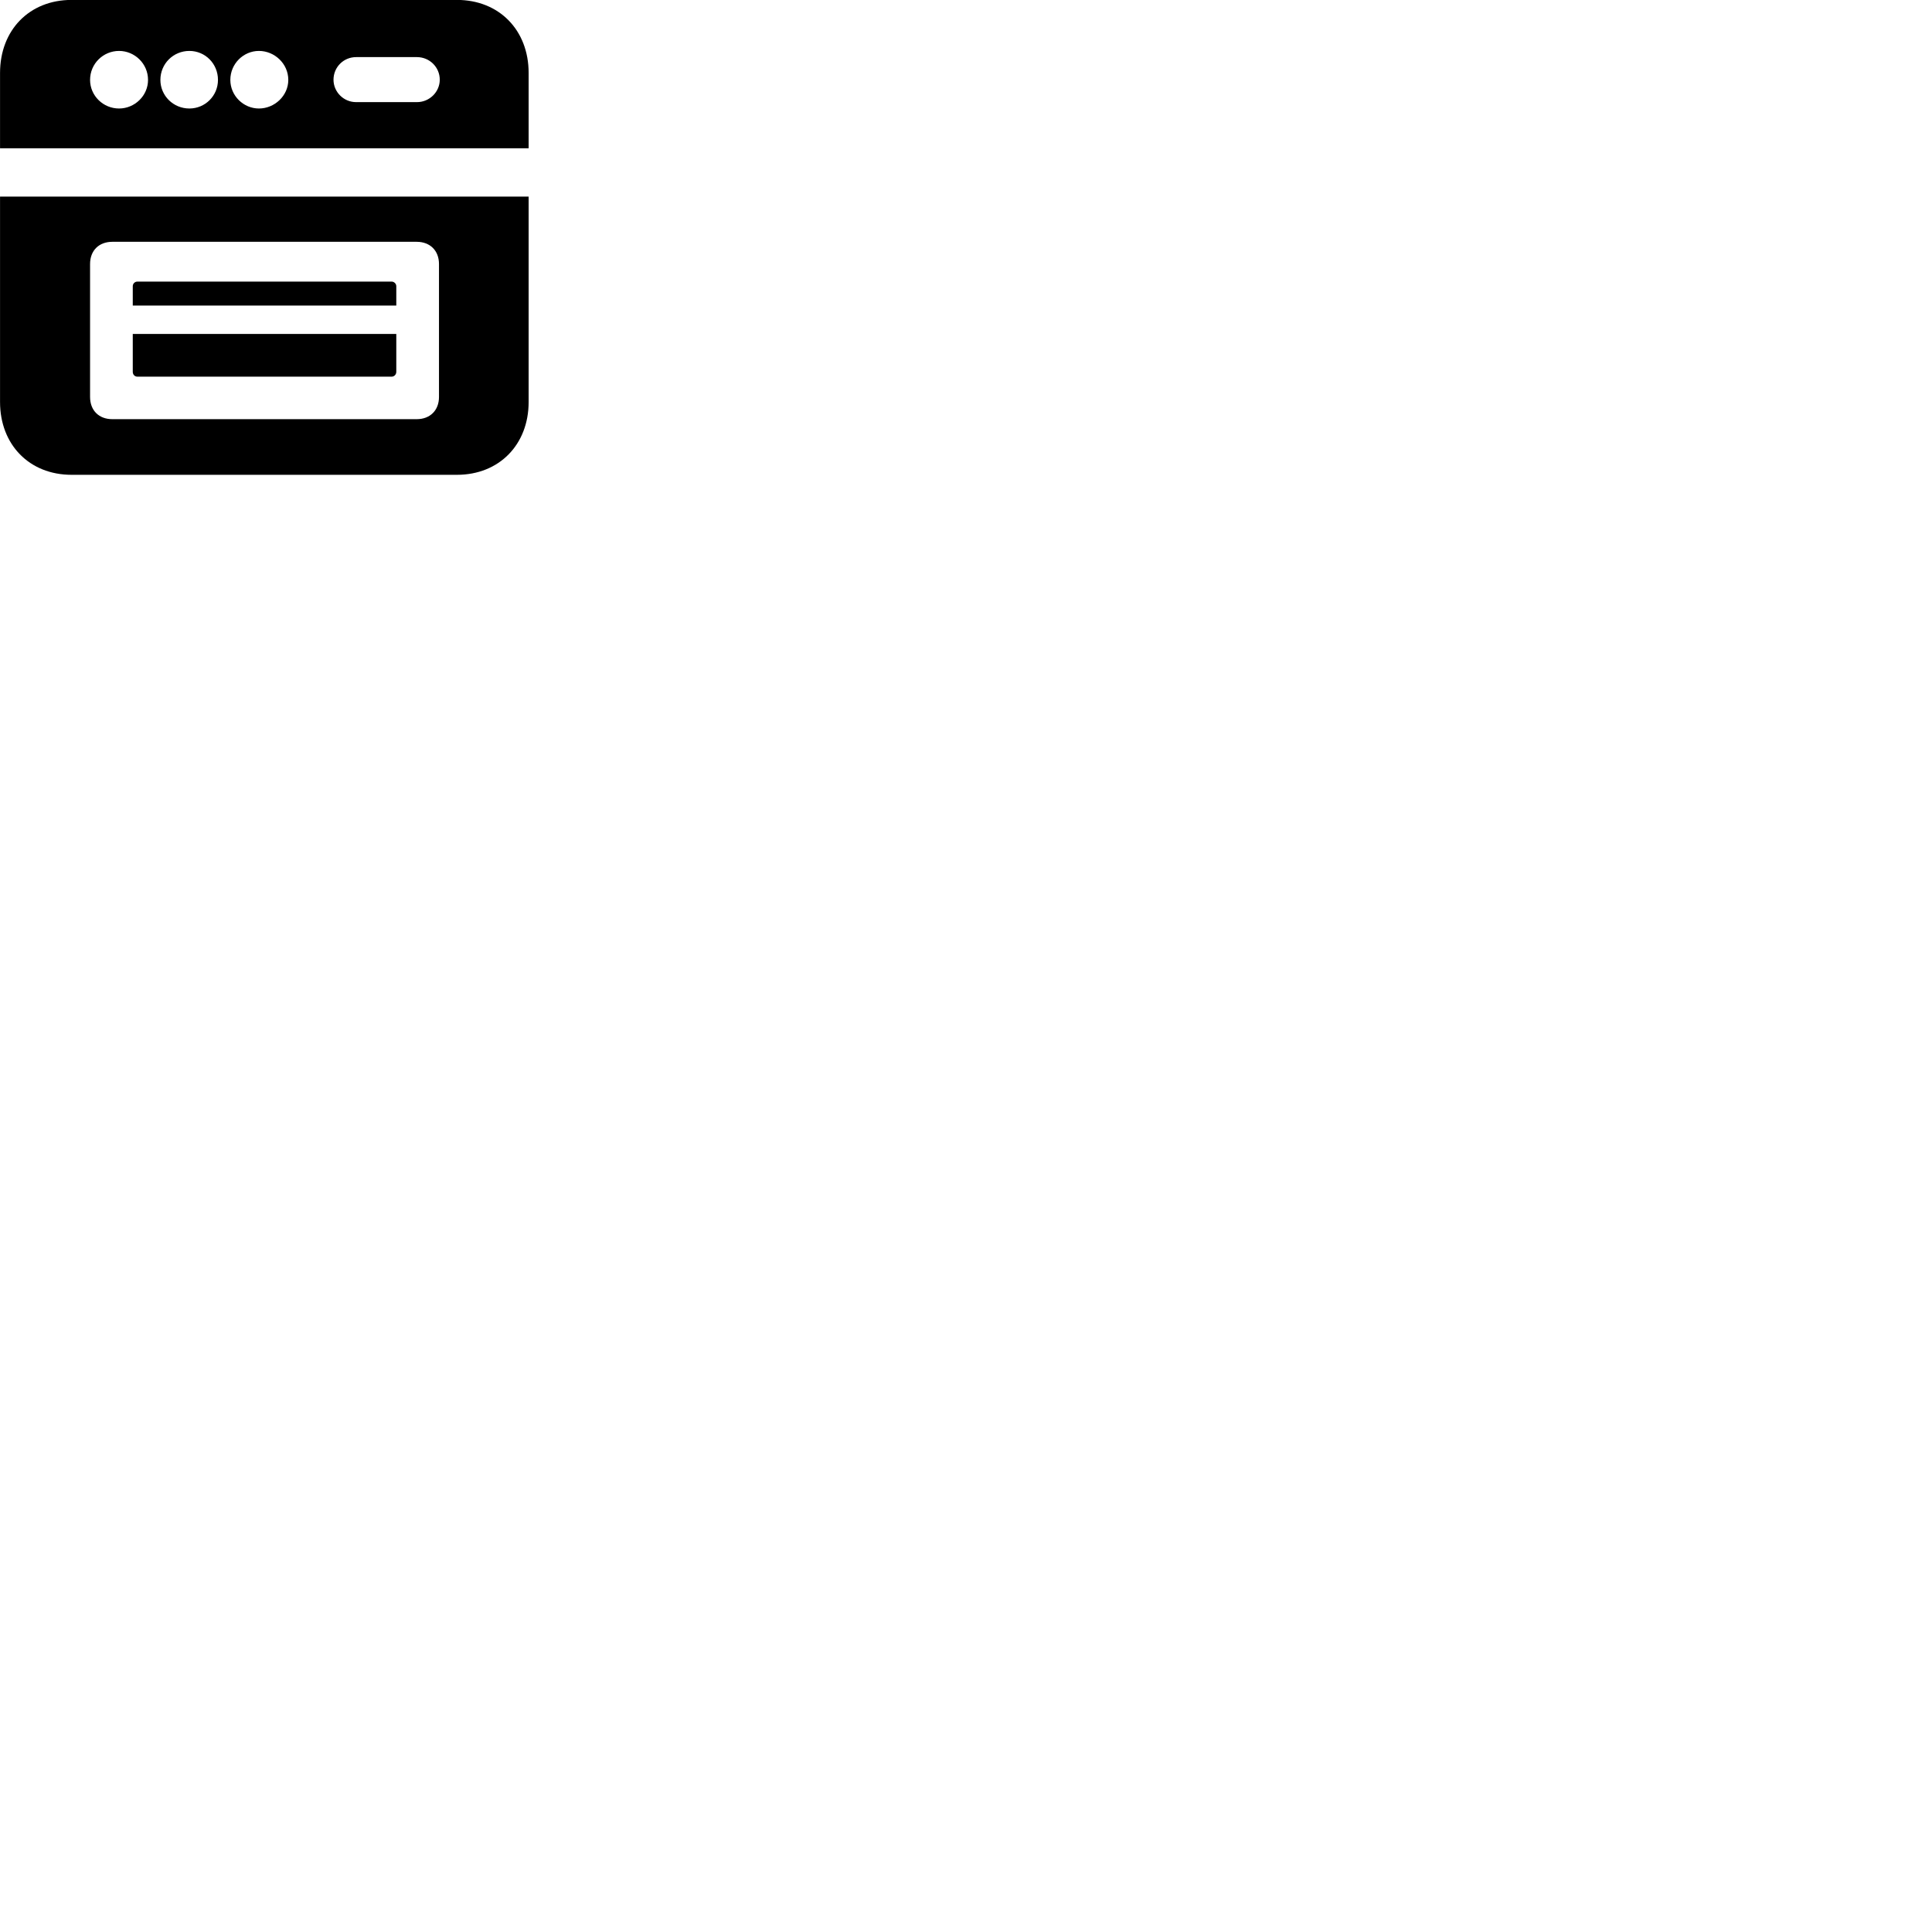 
        <svg xmlns="http://www.w3.org/2000/svg" viewBox="0 0 100 100">
            <path d="M0.002 7.676H27.362V3.776C27.362 1.556 25.832 -0.004 23.652 -0.004H3.702C1.522 -0.004 0.002 1.556 0.002 3.776ZM6.162 5.616C5.342 5.616 4.662 4.956 4.662 4.136C4.662 3.296 5.342 2.636 6.162 2.636C6.972 2.636 7.662 3.296 7.662 4.136C7.662 4.956 6.972 5.616 6.162 5.616ZM9.802 5.616C8.972 5.616 8.302 4.956 8.302 4.136C8.302 3.296 8.972 2.636 9.802 2.636C10.622 2.636 11.282 3.296 11.282 4.136C11.282 4.956 10.622 5.616 9.802 5.616ZM13.402 5.616C12.602 5.616 11.922 4.956 11.922 4.136C11.922 3.296 12.602 2.636 13.402 2.636C14.212 2.636 14.922 3.296 14.922 4.136C14.922 4.956 14.212 5.616 13.402 5.616ZM18.432 5.286C17.782 5.286 17.262 4.756 17.262 4.126C17.262 3.476 17.782 2.956 18.432 2.956H21.582C22.232 2.956 22.762 3.476 22.762 4.126C22.762 4.756 22.232 5.286 21.582 5.286ZM3.702 24.576H23.652C25.832 24.576 27.362 23.016 27.362 20.806V10.176H0.002V20.806C0.002 23.016 1.522 24.576 3.702 24.576ZM5.812 21.696C5.122 21.696 4.662 21.246 4.662 20.546V13.666C4.662 12.966 5.122 12.516 5.812 12.516H21.572C22.252 12.516 22.722 12.966 22.722 13.666V20.546C22.722 21.246 22.252 21.696 21.572 21.696ZM6.872 15.816H20.512V14.816C20.512 14.686 20.402 14.576 20.272 14.576H7.112C6.972 14.576 6.872 14.686 6.872 14.816ZM7.112 19.496H20.272C20.402 19.496 20.512 19.386 20.512 19.246V17.286H6.872V19.246C6.872 19.386 6.972 19.496 7.112 19.496Z" />
        </svg>
    